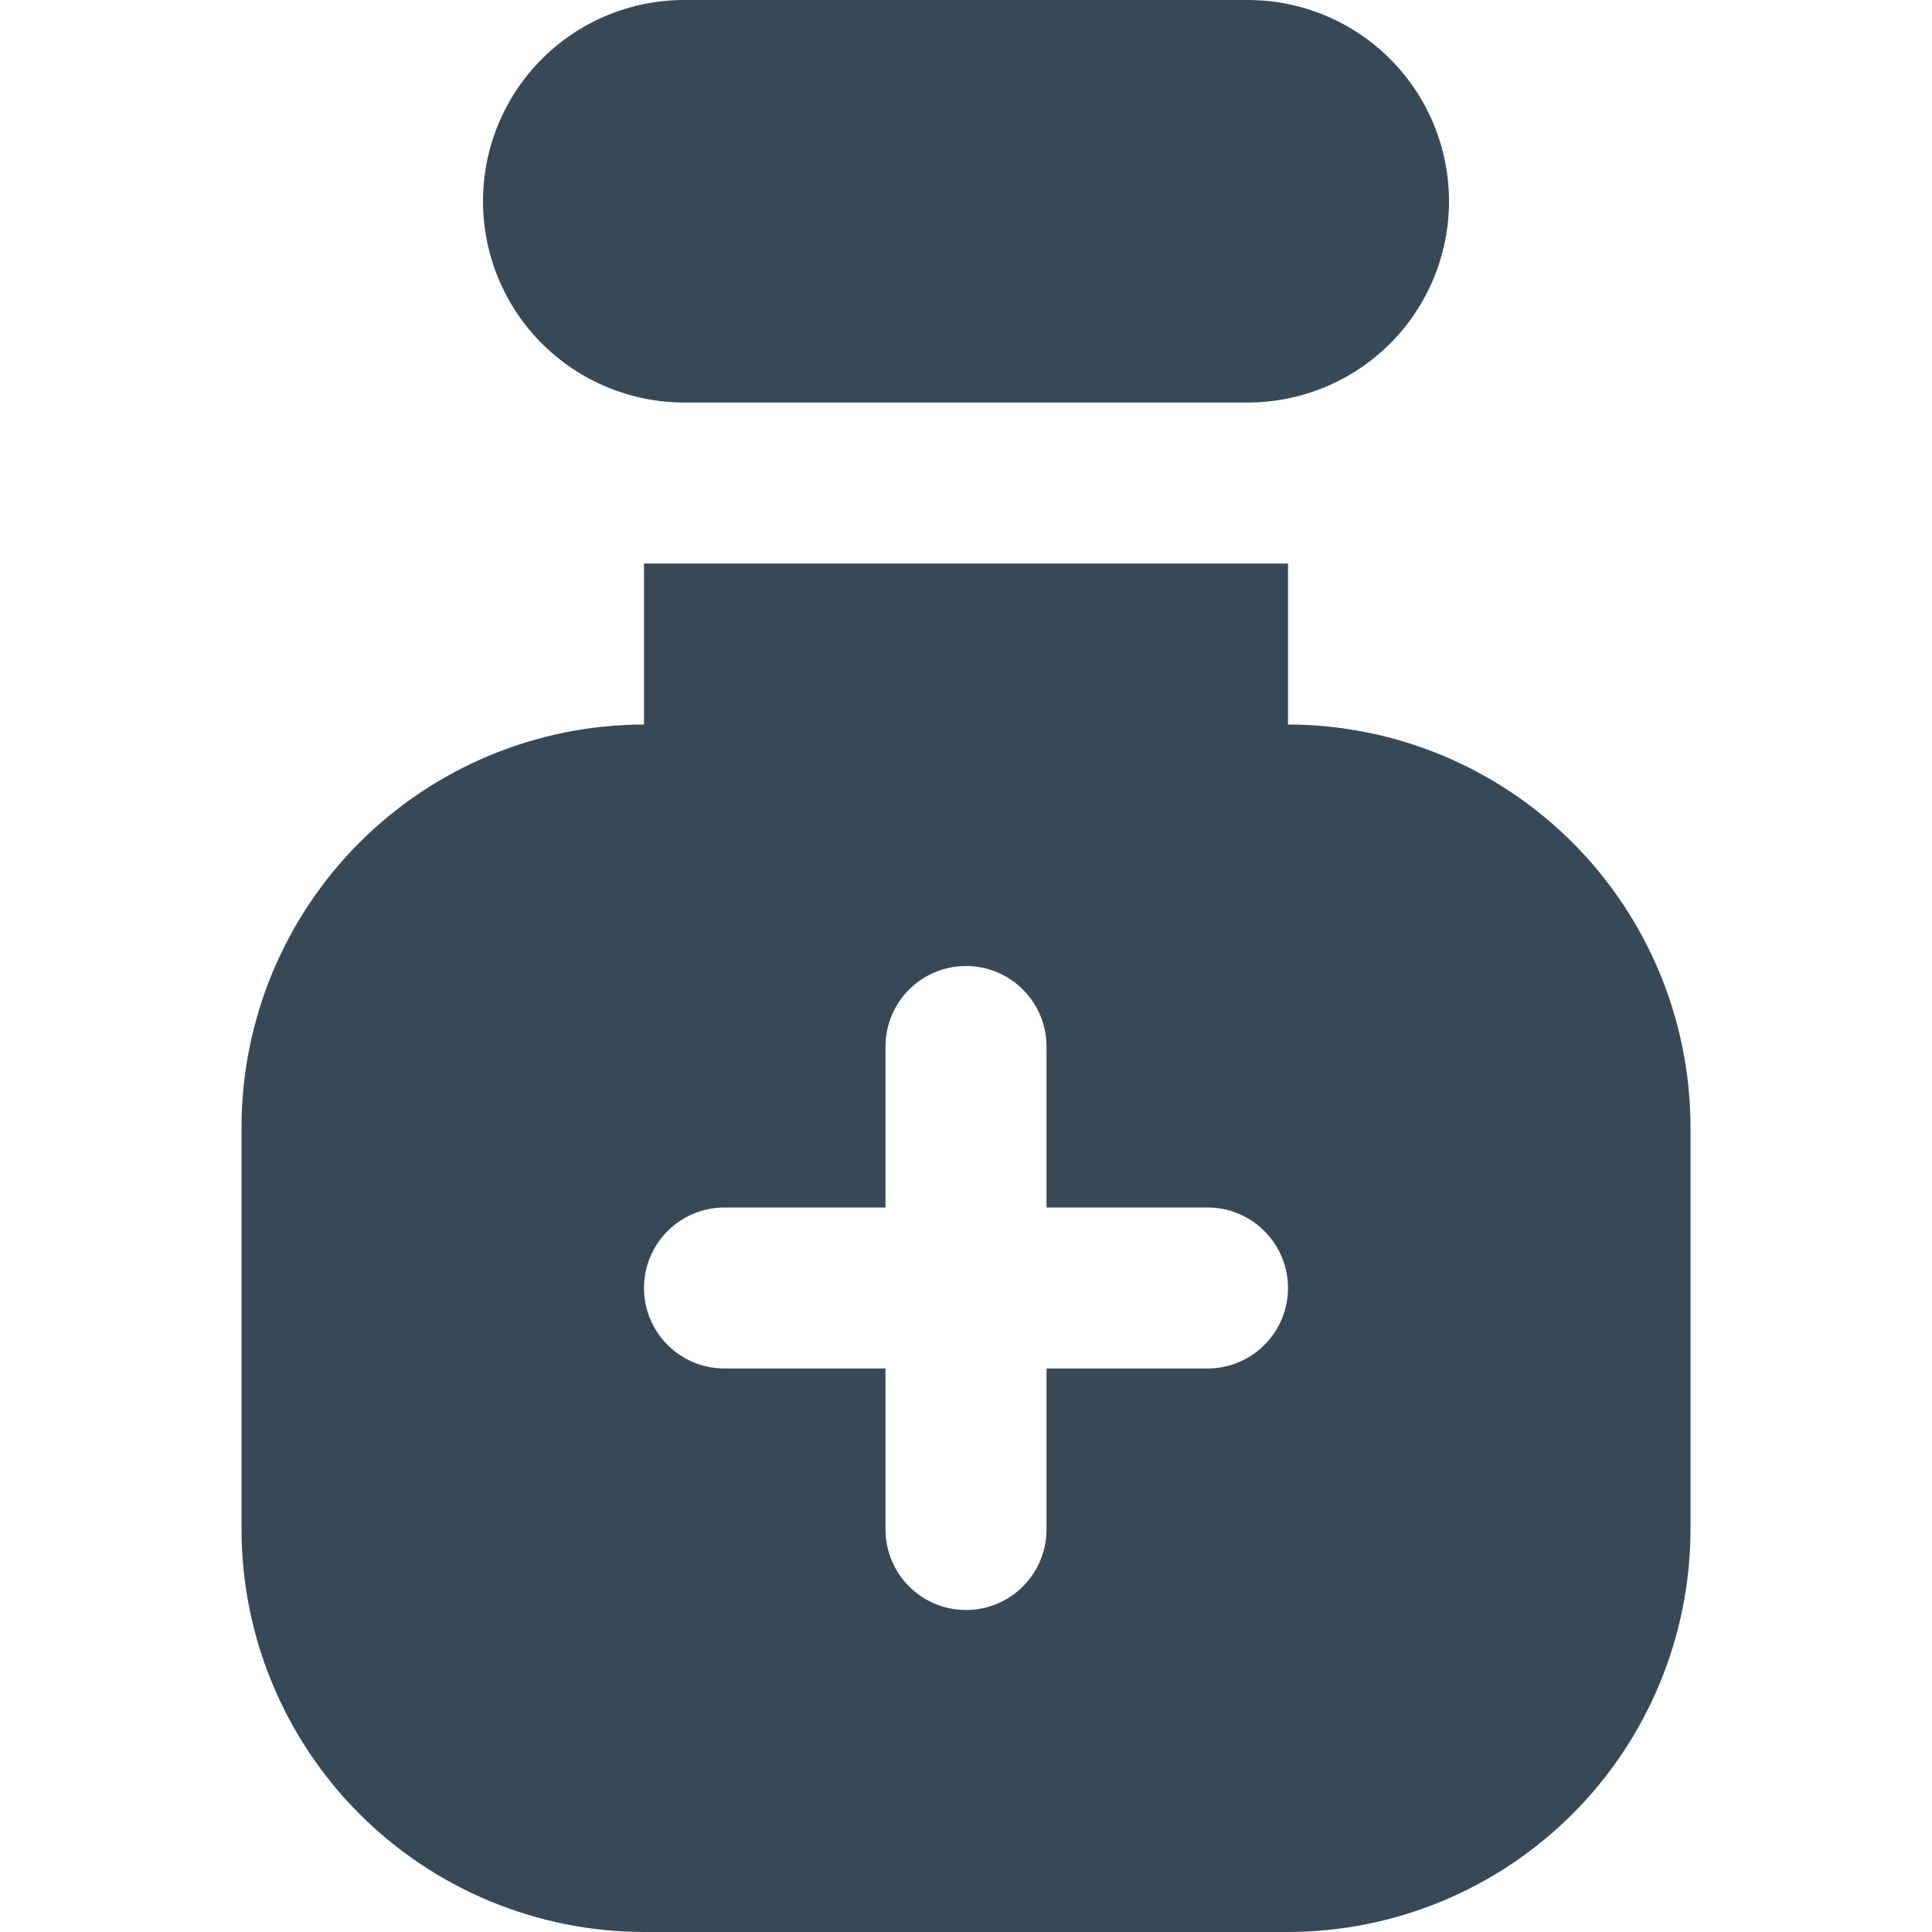 <svg width="24" height="24" viewBox="0 0 24 24" fill="none" xmlns="http://www.w3.org/2000/svg">
<g clip-path="url(#clip0_406_1949)">
<path d="M16 9V7H8V9C6.674 9.002 5.404 9.529 4.466 10.466C3.529 11.404 3.002 12.674 3 14V19C3.002 20.326 3.529 21.596 4.466 22.534C5.404 23.471 6.674 23.998 8 24H16C17.326 23.998 18.596 23.471 19.534 22.534C20.471 21.596 20.998 20.326 21 19V14C20.998 12.674 20.471 11.404 19.534 10.466C18.596 9.529 17.326 9.002 16 9ZM15 17H13V19C13 19.265 12.895 19.52 12.707 19.707C12.52 19.895 12.265 20 12 20C11.735 20 11.48 19.895 11.293 19.707C11.105 19.52 11 19.265 11 19V17H9C8.735 17 8.48 16.895 8.293 16.707C8.105 16.52 8 16.265 8 16C8 15.735 8.105 15.48 8.293 15.293C8.48 15.105 8.735 15 9 15H11V13C11 12.735 11.105 12.48 11.293 12.293C11.48 12.105 11.735 12 12 12C12.265 12 12.52 12.105 12.707 12.293C12.895 12.48 13 12.735 13 13V15H15C15.265 15 15.52 15.105 15.707 15.293C15.895 15.48 16 15.735 16 16C16 16.265 15.895 16.52 15.707 16.707C15.52 16.895 15.265 17 15 17ZM15.5 5H8.5C7.837 5 7.201 4.737 6.732 4.268C6.263 3.799 6 3.163 6 2.5C6 1.837 6.263 1.201 6.732 0.732C7.201 0.263 7.837 0 8.5 0L15.5 0C16.163 0 16.799 0.263 17.268 0.732C17.737 1.201 18 1.837 18 2.5C18 3.163 17.737 3.799 17.268 4.268C16.799 4.737 16.163 5 15.5 5Z" fill="#374957"/>
</g>
<defs>
<clipPath id="clip0_406_1949">
<rect width="24" height="24" fill="white"/>
</clipPath>
</defs>
</svg>
